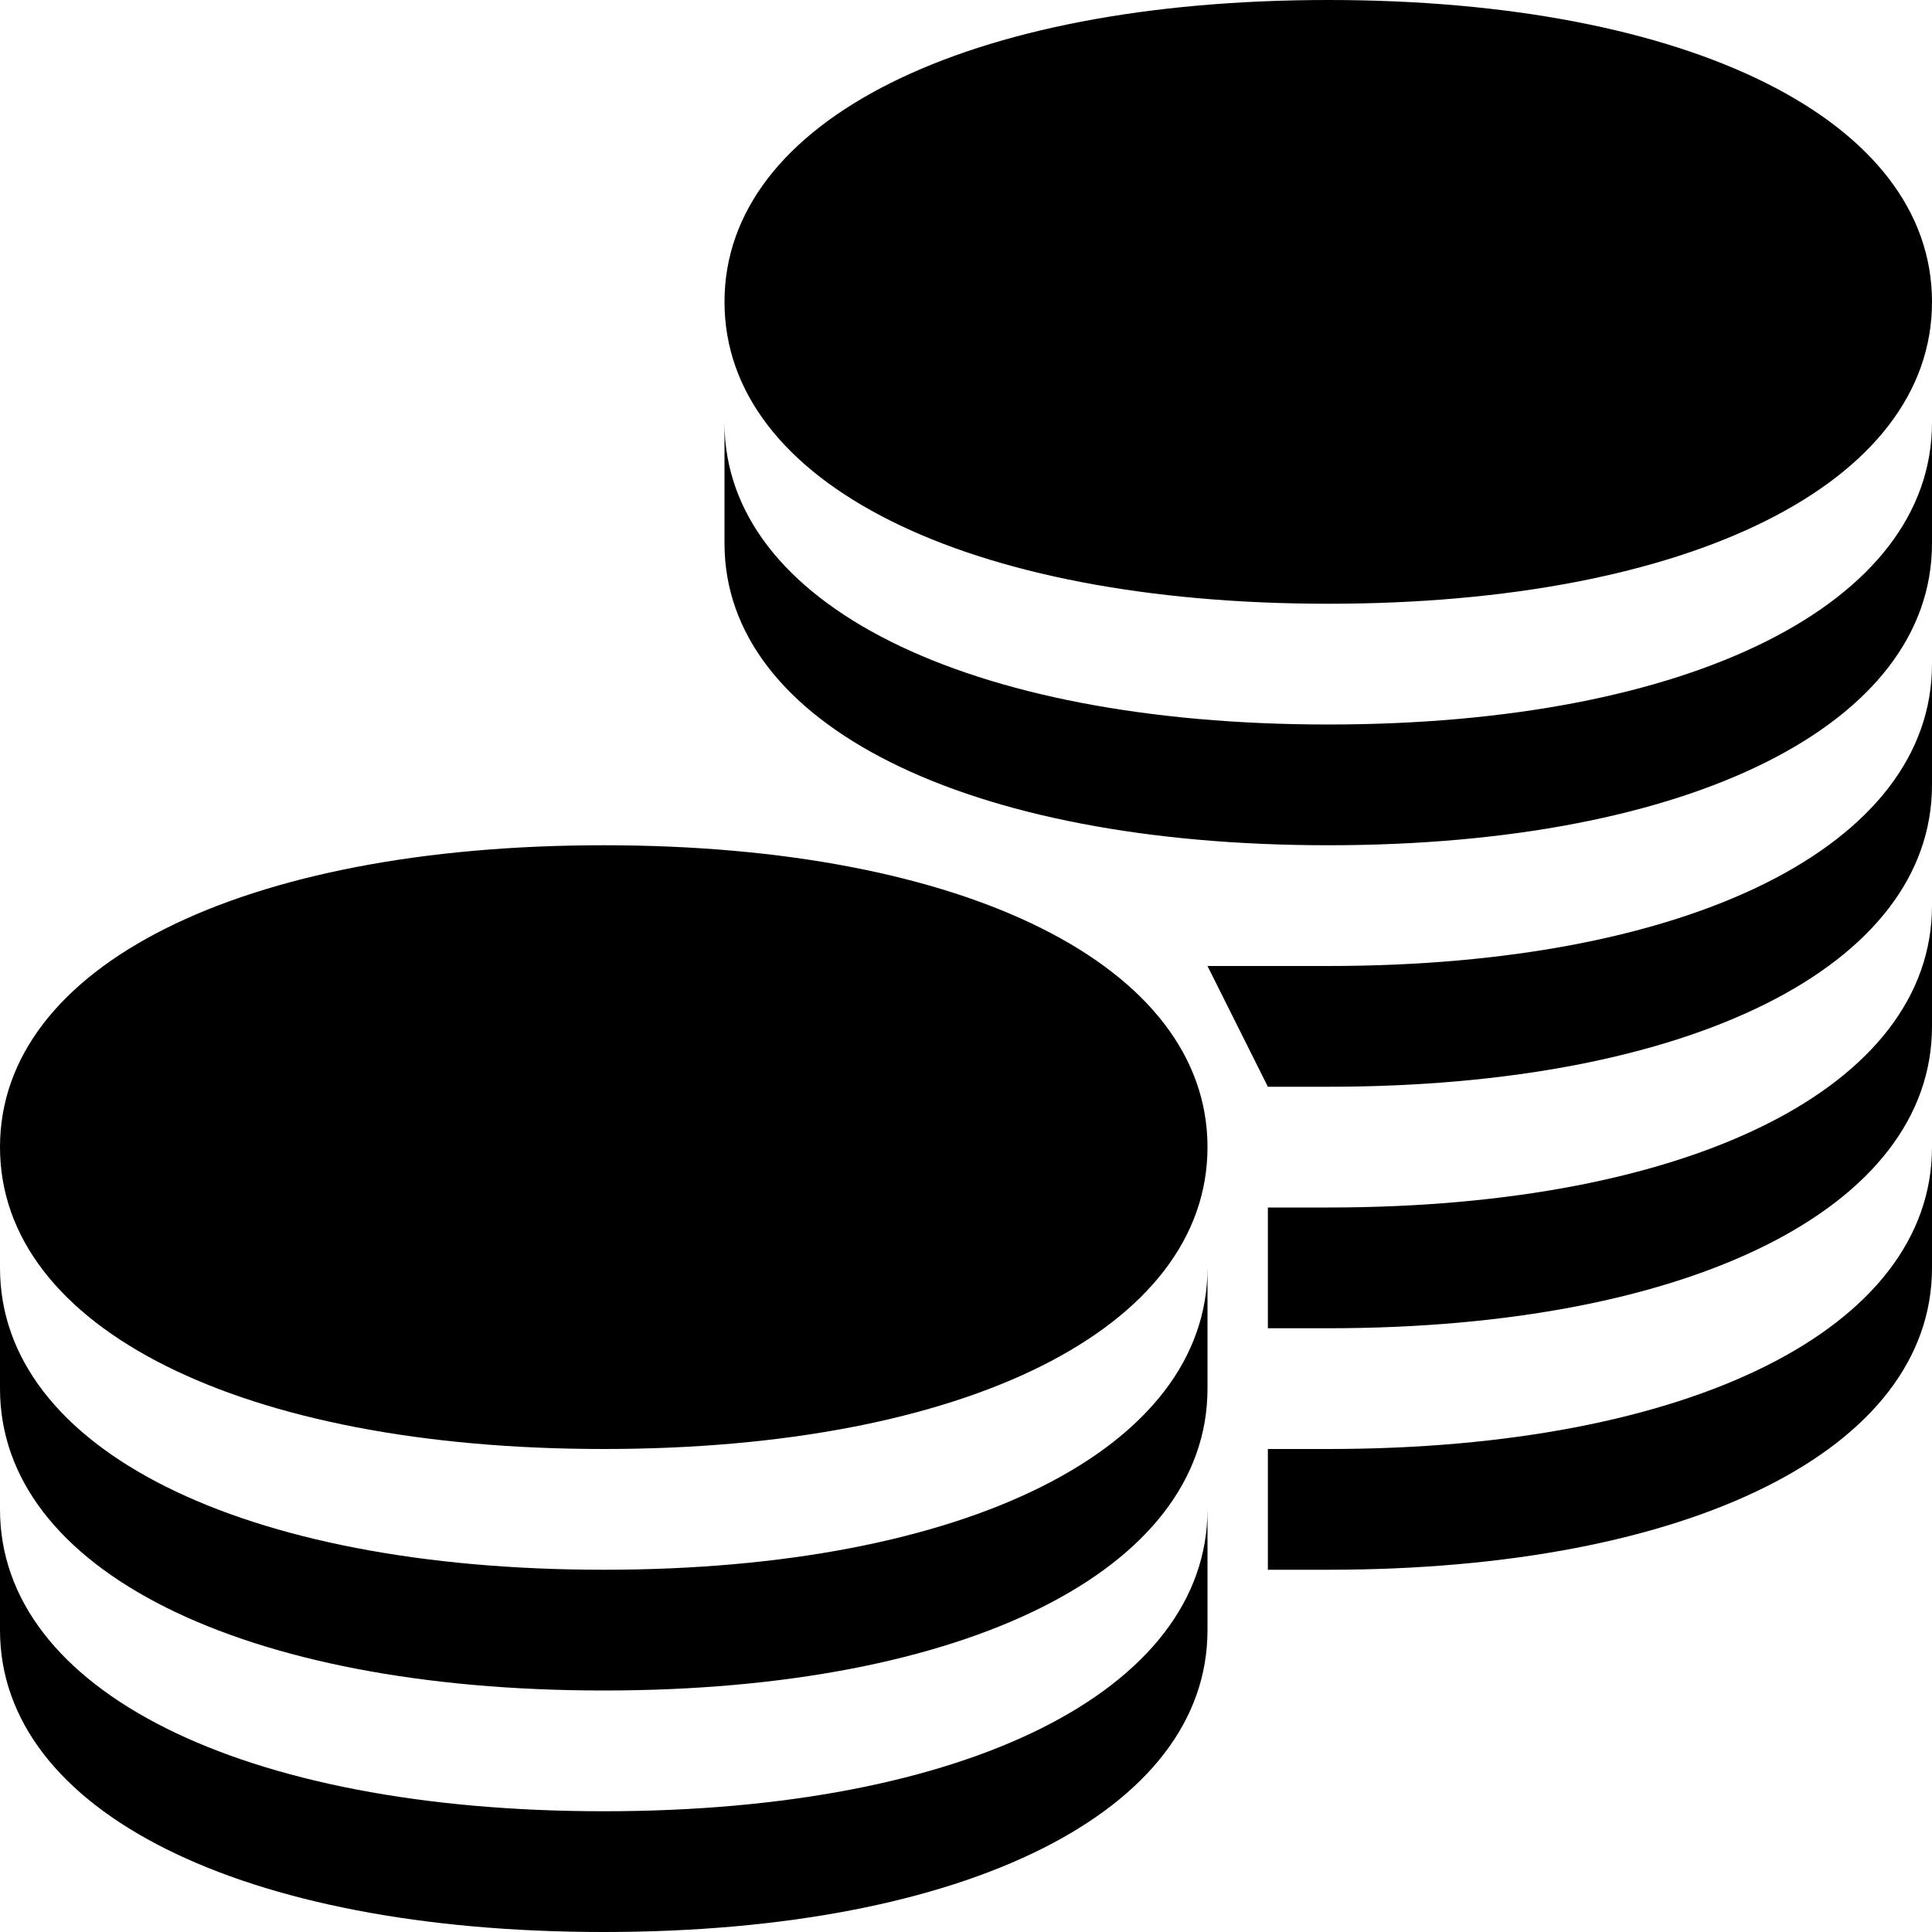 <svg xmlns="http://www.w3.org/2000/svg" viewBox="0 0 32 32">
  <path d="M10 14c6 0 10 2 10 5s-4 5-10 5-10-2-10-5 4-5 10-5Zm10 7v2c0 3-4 5-10 5S0 26 0 23v-2c0 3 4 5 10 5s10-2 10-5Zm0 4v2c0 3-4 5-10 5S0 30 0 27v-2c0 3 4 5 10 5s10-2 10-5Zm2-25c6 0 10 2 10 5s-4 5-10 5-10-2-10-5 4-5 10-5Zm10 7v2c0 3-4 5-10 5s-10-2-10-5V7c0 3 4 5 10 5s10-2 10-5Zm0 4v2c0 3-4 5-10 5h-1l-1-2h2c6 0 10-2 10-5Zm0 4v2c0 3-4 5-10 5h-1v-2h1c6 0 10-2 10-5Zm0 4v2c0 3-4 5-10 5h-1v-2h1c6 0 10-2 10-5Z"/>
</svg>